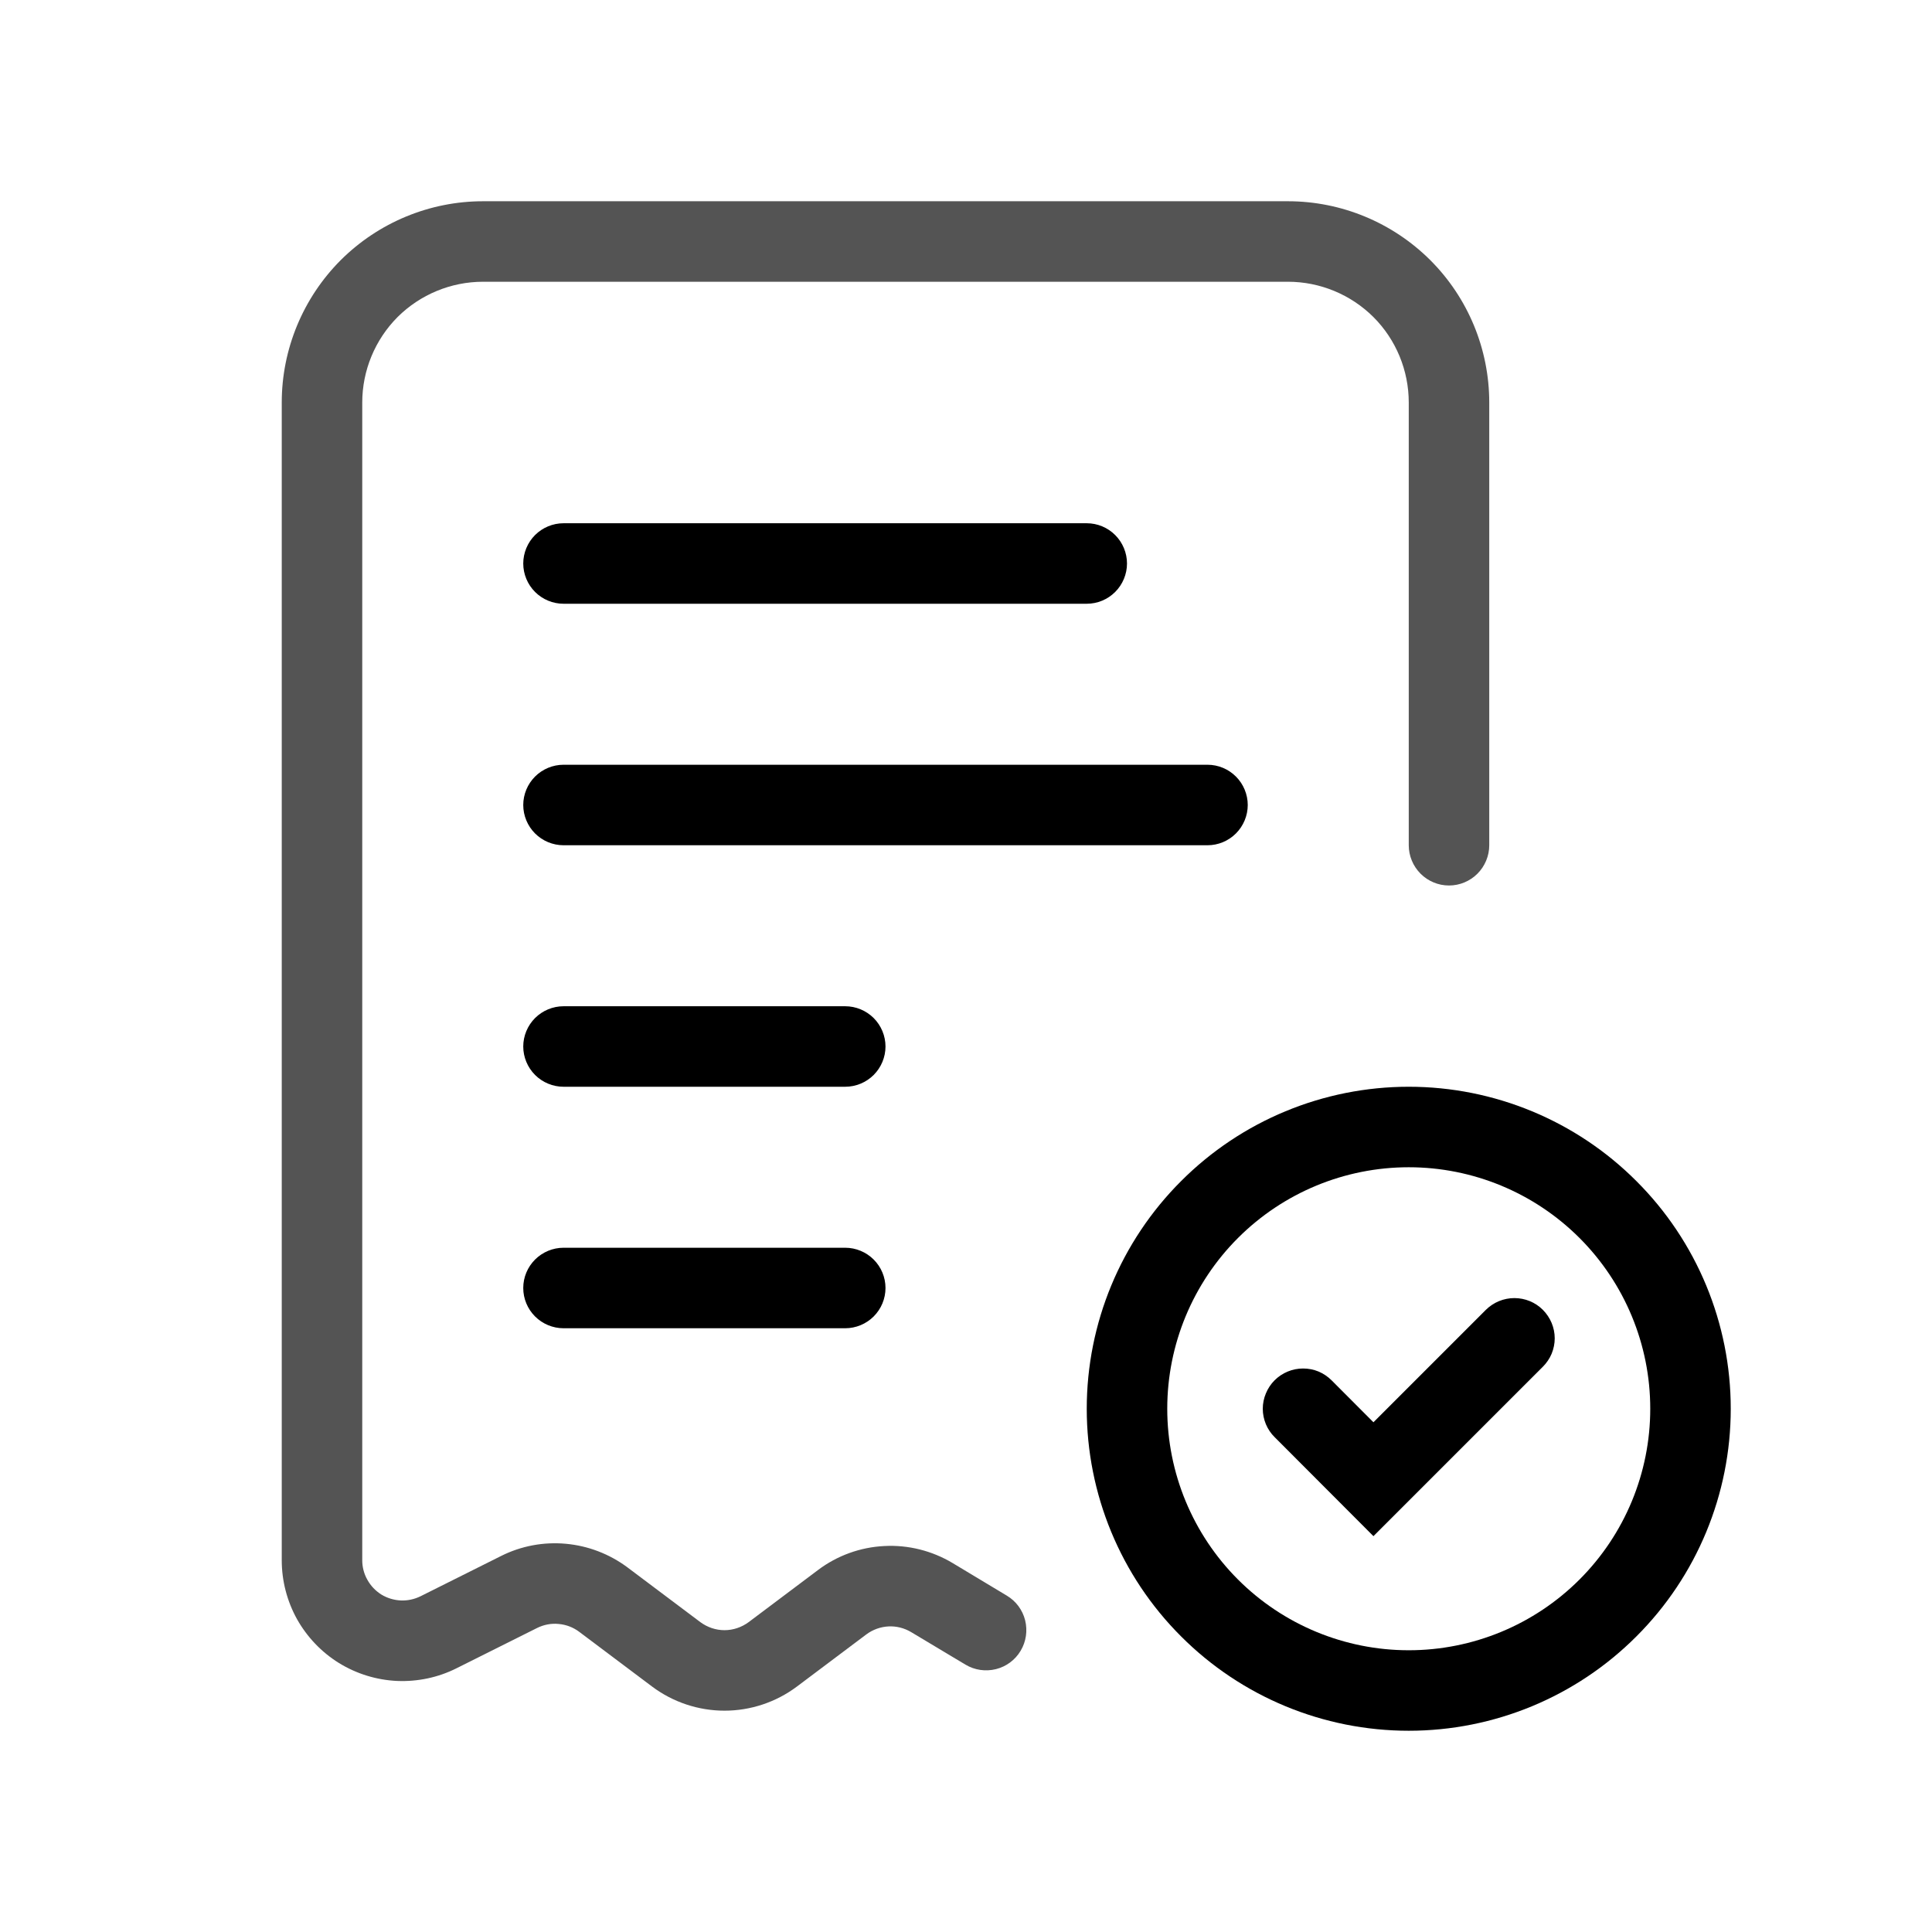 <svg width="18" height="18" viewBox="0 0 18 18" fill="none" xmlns="http://www.w3.org/2000/svg">
<path d="M2.625 3.75C2.625 3.253 2.823 2.776 3.174 2.424C3.526 2.073 4.003 1.875 4.5 1.875H12C12.497 1.875 12.974 2.073 13.326 2.424C13.678 2.776 13.875 3.253 13.875 3.75V7.875C13.875 7.974 13.835 8.07 13.765 8.14C13.695 8.21 13.6 8.25 13.5 8.25C13.4 8.25 13.305 8.21 13.235 8.14C13.165 8.07 13.125 7.974 13.125 7.875V3.75C13.125 3.452 13.007 3.165 12.796 2.954C12.585 2.744 12.298 2.625 12 2.625H4.5C4.202 2.625 3.915 2.744 3.704 2.954C3.494 3.165 3.375 3.452 3.375 3.75V14.537C3.375 14.6 3.391 14.663 3.423 14.719C3.454 14.775 3.499 14.822 3.553 14.856C3.607 14.889 3.67 14.908 3.733 14.911C3.797 14.914 3.861 14.9 3.918 14.872L4.668 14.497C4.855 14.403 5.064 14.364 5.272 14.383C5.48 14.402 5.678 14.478 5.846 14.603L6.525 15.113C6.59 15.161 6.669 15.188 6.75 15.188C6.831 15.188 6.91 15.161 6.975 15.113L7.622 14.627C7.8 14.493 8.015 14.415 8.239 14.404C8.462 14.392 8.684 14.448 8.876 14.563L9.38 14.866C9.466 14.917 9.527 15 9.551 15.096C9.575 15.193 9.56 15.295 9.509 15.38C9.458 15.466 9.375 15.527 9.279 15.551C9.182 15.575 9.08 15.56 8.995 15.509L8.489 15.206C8.425 15.168 8.352 15.149 8.277 15.153C8.203 15.157 8.131 15.183 8.072 15.227L7.425 15.713C7.23 15.859 6.993 15.938 6.75 15.938C6.507 15.938 6.27 15.859 6.075 15.713L5.396 15.203C5.34 15.161 5.274 15.136 5.204 15.13C5.135 15.123 5.065 15.137 5.003 15.168L4.253 15.543C4.082 15.629 3.891 15.669 3.699 15.661C3.508 15.652 3.322 15.595 3.158 15.494C2.995 15.393 2.861 15.252 2.767 15.085C2.674 14.917 2.625 14.728 2.625 14.537V3.75Z" fill="#545454"/>
<path d="M4.875 5.25C4.875 5.151 4.915 5.055 4.985 4.985C5.055 4.915 5.151 4.875 5.25 4.875H10.125C10.225 4.875 10.32 4.915 10.39 4.985C10.46 5.055 10.5 5.151 10.5 5.25C10.5 5.349 10.46 5.445 10.39 5.515C10.32 5.585 10.225 5.625 10.125 5.625H5.25C5.151 5.625 5.055 5.585 4.985 5.515C4.915 5.445 4.875 5.349 4.875 5.25ZM4.875 7.5C4.875 7.401 4.915 7.305 4.985 7.235C5.055 7.165 5.151 7.125 5.25 7.125H11.25C11.35 7.125 11.445 7.165 11.515 7.235C11.585 7.305 11.625 7.401 11.625 7.5C11.625 7.599 11.585 7.695 11.515 7.765C11.445 7.835 11.35 7.875 11.25 7.875H5.25C5.151 7.875 5.055 7.835 4.985 7.765C4.915 7.695 4.875 7.599 4.875 7.5ZM4.875 9.75C4.875 9.651 4.915 9.555 4.985 9.485C5.055 9.415 5.151 9.375 5.25 9.375H7.875C7.974 9.375 8.07 9.415 8.14 9.485C8.21 9.555 8.25 9.651 8.25 9.75C8.25 9.849 8.21 9.945 8.14 10.015C8.07 10.085 7.974 10.125 7.875 10.125H5.25C5.151 10.125 5.055 10.085 4.985 10.015C4.915 9.945 4.875 9.849 4.875 9.75ZM4.875 12C4.875 11.9 4.915 11.805 4.985 11.735C5.055 11.665 5.151 11.625 5.25 11.625H7.875C7.974 11.625 8.07 11.665 8.14 11.735C8.21 11.805 8.25 11.9 8.25 12C8.25 12.1 8.21 12.195 8.14 12.265C8.07 12.335 7.974 12.375 7.875 12.375H5.25C5.151 12.375 5.055 12.335 4.985 12.265C4.915 12.195 4.875 12.1 4.875 12ZM13.125 10.875C12.528 10.875 11.956 11.112 11.534 11.534C11.112 11.956 10.875 12.528 10.875 13.125C10.875 13.722 11.112 14.294 11.534 14.716C11.956 15.138 12.528 15.375 13.125 15.375C13.722 15.375 14.294 15.138 14.716 14.716C15.138 14.294 15.375 13.722 15.375 13.125C15.375 12.528 15.138 11.956 14.716 11.534C14.294 11.112 13.722 10.875 13.125 10.875ZM10.125 13.125C10.125 12.329 10.441 11.566 11.004 11.004C11.566 10.441 12.329 10.125 13.125 10.125C13.921 10.125 14.684 10.441 15.246 11.004C15.809 11.566 16.125 12.329 16.125 13.125C16.125 13.921 15.809 14.684 15.246 15.246C14.684 15.809 13.921 16.125 13.125 16.125C12.329 16.125 11.566 15.809 11.004 15.246C10.441 14.684 10.125 13.921 10.125 13.125ZM14.374 12.203C14.409 12.238 14.437 12.28 14.456 12.325C14.475 12.371 14.485 12.419 14.485 12.469C14.485 12.518 14.475 12.567 14.456 12.613C14.437 12.658 14.409 12.699 14.374 12.734L12.796 14.312L11.876 13.39C11.841 13.356 11.813 13.314 11.794 13.269C11.775 13.223 11.765 13.175 11.765 13.125C11.765 13.076 11.775 13.027 11.794 12.982C11.813 12.936 11.84 12.895 11.875 12.86C11.945 12.79 12.041 12.75 12.14 12.75C12.19 12.75 12.238 12.759 12.284 12.778C12.329 12.797 12.371 12.825 12.406 12.86L12.796 13.251L13.844 12.203C13.915 12.133 14.01 12.094 14.109 12.094C14.209 12.094 14.304 12.133 14.374 12.203Z" fill="black"/>
</svg>
